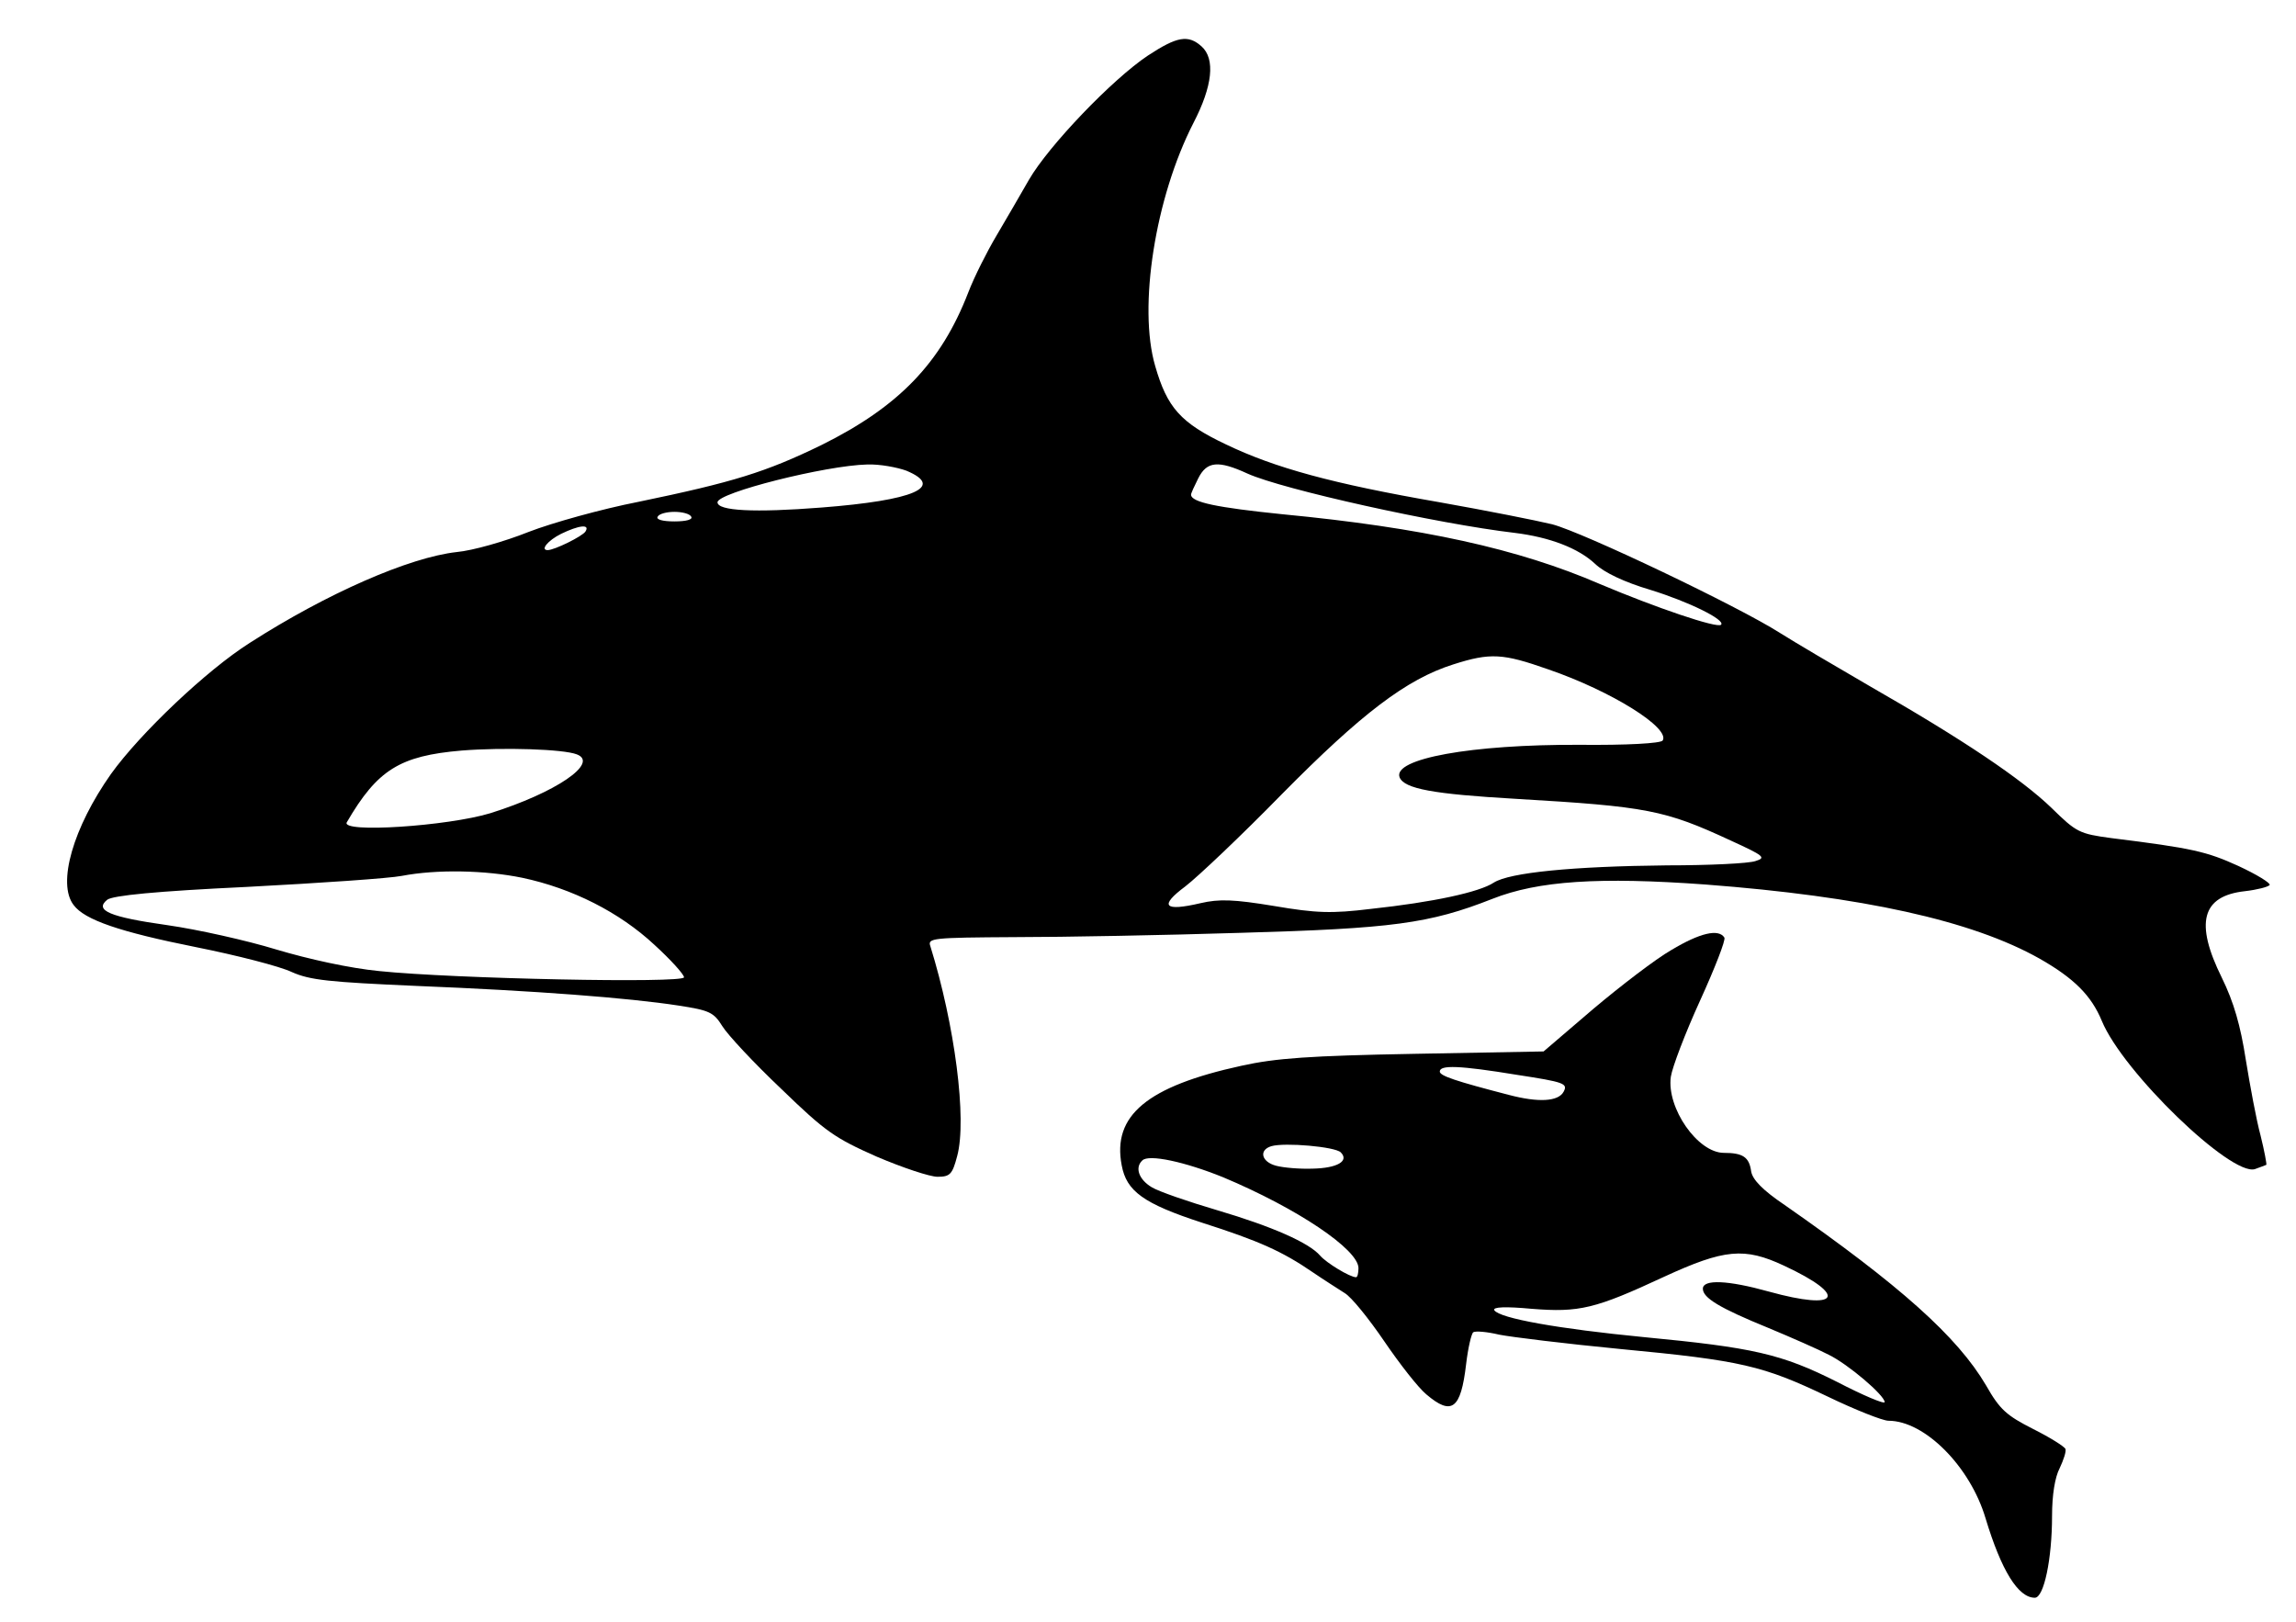 <?xml version="1.0" standalone="no"?>
<!DOCTYPE svg PUBLIC "-//W3C//DTD SVG 20010904//EN"
 "http://www.w3.org/TR/2001/REC-SVG-20010904/DTD/svg10.dtd">
<svg version="1.0" xmlns="http://www.w3.org/2000/svg"
 width="480pt" height="339pt" viewBox="0 0 480 339"
 preserveAspectRatio="xMidYMid meet">

<g transform="translate(0,339) scale(0.1,-0.1)"
fill="#000000" stroke="none">
<path d="M2400 3274 c-75 -50 -208 -189 -249 -260 -19 -33 -49 -85 -68 -117
-19 -32 -46 -85 -59 -119 -57 -147 -145 -238 -306 -318 -117 -57 -185 -78
-383 -119 -77 -15 -181 -44 -230 -63 -50 -20 -117 -39 -150 -42 -99 -11 -271
-86 -433 -190 -90 -57 -229 -189 -290 -274 -79 -112 -113 -229 -78 -274 23
-31 96 -56 256 -88 85 -17 175 -40 200 -52 38 -17 78 -21 260 -29 249 -10 444
-25 548 -41 65 -10 74 -14 92 -43 11 -18 66 -77 123 -131 93 -90 112 -103 200
-142 54 -23 111 -42 127 -42 26 0 31 5 41 43 21 77 -5 275 -56 439 -6 17 3 18
177 19 101 0 314 4 473 9 315 9 393 19 525 71 96 38 224 46 445 30 328 -25
557 -75 699 -155 72 -41 108 -77 130 -130 44 -107 270 -325 320 -310 11 4 22
8 24 9 1 1 -4 29 -12 61 -9 33 -22 104 -31 159 -11 71 -25 120 -50 171 -57
115 -42 171 48 181 26 3 49 9 52 13 2 4 -27 22 -66 40 -66 30 -96 37 -265 58
-67 9 -73 12 -125 63 -62 60 -185 143 -379 254 -74 43 -159 93 -189 112 -86
55 -411 210 -476 227 -33 8 -139 29 -235 46 -225 39 -345 72 -447 121 -95 45
-123 77 -148 164 -36 123 0 352 80 508 40 77 46 134 17 160 -28 25 -51 21
-112 -19z m-505 -868 c81 -34 16 -62 -178 -77 -140 -11 -217 -7 -217 11 0 20
226 77 313 79 26 1 63 -6 82 -13z m713 -6 c73 -33 397 -105 559 -124 73 -9
133 -32 168 -65 19 -18 61 -38 115 -54 81 -25 158 -63 148 -73 -8 -8 -137 36
-253 85 -171 74 -372 118 -664 146 -137 14 -191 25 -191 41 0 3 7 18 15 34 18
36 42 38 103 10z m-1163 -90 c4 -6 -10 -10 -35 -10 -25 0 -39 4 -35 10 3 6 19
10 35 10 16 0 32 -4 35 -10z m-221 -31 c-6 -10 -65 -39 -79 -39 -16 0 0 20 28
34 37 18 61 21 51 5z m2012 -288 c134 -46 256 -123 240 -149 -4 -6 -75 -10
-174 -9 -226 1 -391 -29 -376 -68 10 -24 70 -35 244 -45 273 -16 310 -23 448
-87 70 -32 75 -36 52 -43 -14 -5 -97 -9 -185 -9 -197 -2 -329 -15 -362 -36
-30 -20 -127 -41 -257 -55 -82 -10 -114 -9 -202 6 -85 14 -115 15 -154 6 -77
-18 -87 -6 -32 35 26 20 117 106 202 193 166 168 260 240 358 271 78 25 104
23 198 -10z m-2030 -178 c47 -18 -44 -80 -181 -123 -89 -27 -313 -42 -300 -19
64 110 111 139 240 150 88 7 213 3 241 -8z m-114 -258 c104 -22 203 -72 276
-140 34 -31 62 -62 62 -68 0 -13 -483 -3 -637 13 -62 6 -148 25 -215 45 -62
19 -165 42 -228 51 -121 17 -153 31 -126 53 11 9 102 18 293 27 153 8 298 18
323 23 73 14 174 12 252 -4z"/>
<path d="M3494 1404 c-33 -19 -106 -75 -163 -123 l-104 -89 -271 -5 c-218 -4
-289 -9 -361 -25 -197 -43 -270 -104 -250 -208 10 -54 45 -80 168 -120 119
-38 168 -60 232 -104 22 -15 52 -34 66 -43 14 -8 51 -54 83 -101 32 -47 71
-97 88 -111 53 -45 72 -31 83 63 4 34 11 64 15 67 5 3 29 1 54 -5 25 -5 139
-19 253 -30 254 -24 299 -35 433 -99 58 -28 116 -51 128 -51 76 0 171 -96 203
-204 33 -109 68 -166 103 -166 19 0 36 81 36 171 0 44 6 81 16 100 8 17 14 35
12 40 -2 5 -32 24 -68 42 -55 28 -69 40 -98 91 -60 102 -180 209 -421 377 -46
31 -67 53 -70 70 -4 30 -17 39 -57 39 -55 0 -120 94 -111 159 3 20 30 91 61
159 31 68 54 127 51 132 -12 19 -51 10 -111 -26z m-322 -261 c98 -15 106 -18
97 -35 -11 -21 -53 -23 -114 -7 -112 29 -145 40 -145 49 0 14 40 13 162 -7z
m-369 -162 c18 -18 -7 -33 -59 -34 -27 -1 -61 2 -76 6 -31 8 -37 33 -10 41 28
8 133 -1 145 -13z m-246 -52 c155 -65 283 -151 283 -190 0 -10 -2 -19 -5 -19
-13 0 -62 30 -75 45 -23 27 -100 61 -215 95 -61 18 -122 39 -137 48 -27 16
-36 41 -20 56 13 14 90 -3 169 -35z m1173 -185 c135 -63 116 -95 -32 -54 -86
24 -138 26 -138 6 0 -19 34 -40 137 -82 48 -20 105 -45 126 -56 41 -20 117
-85 117 -99 0 -5 -45 14 -99 42 -117 59 -176 72 -406 94 -175 17 -300 39 -311
56 -4 7 24 8 78 3 100 -8 133 0 277 67 126 58 168 62 251 23z"/>
</g>
</svg>
